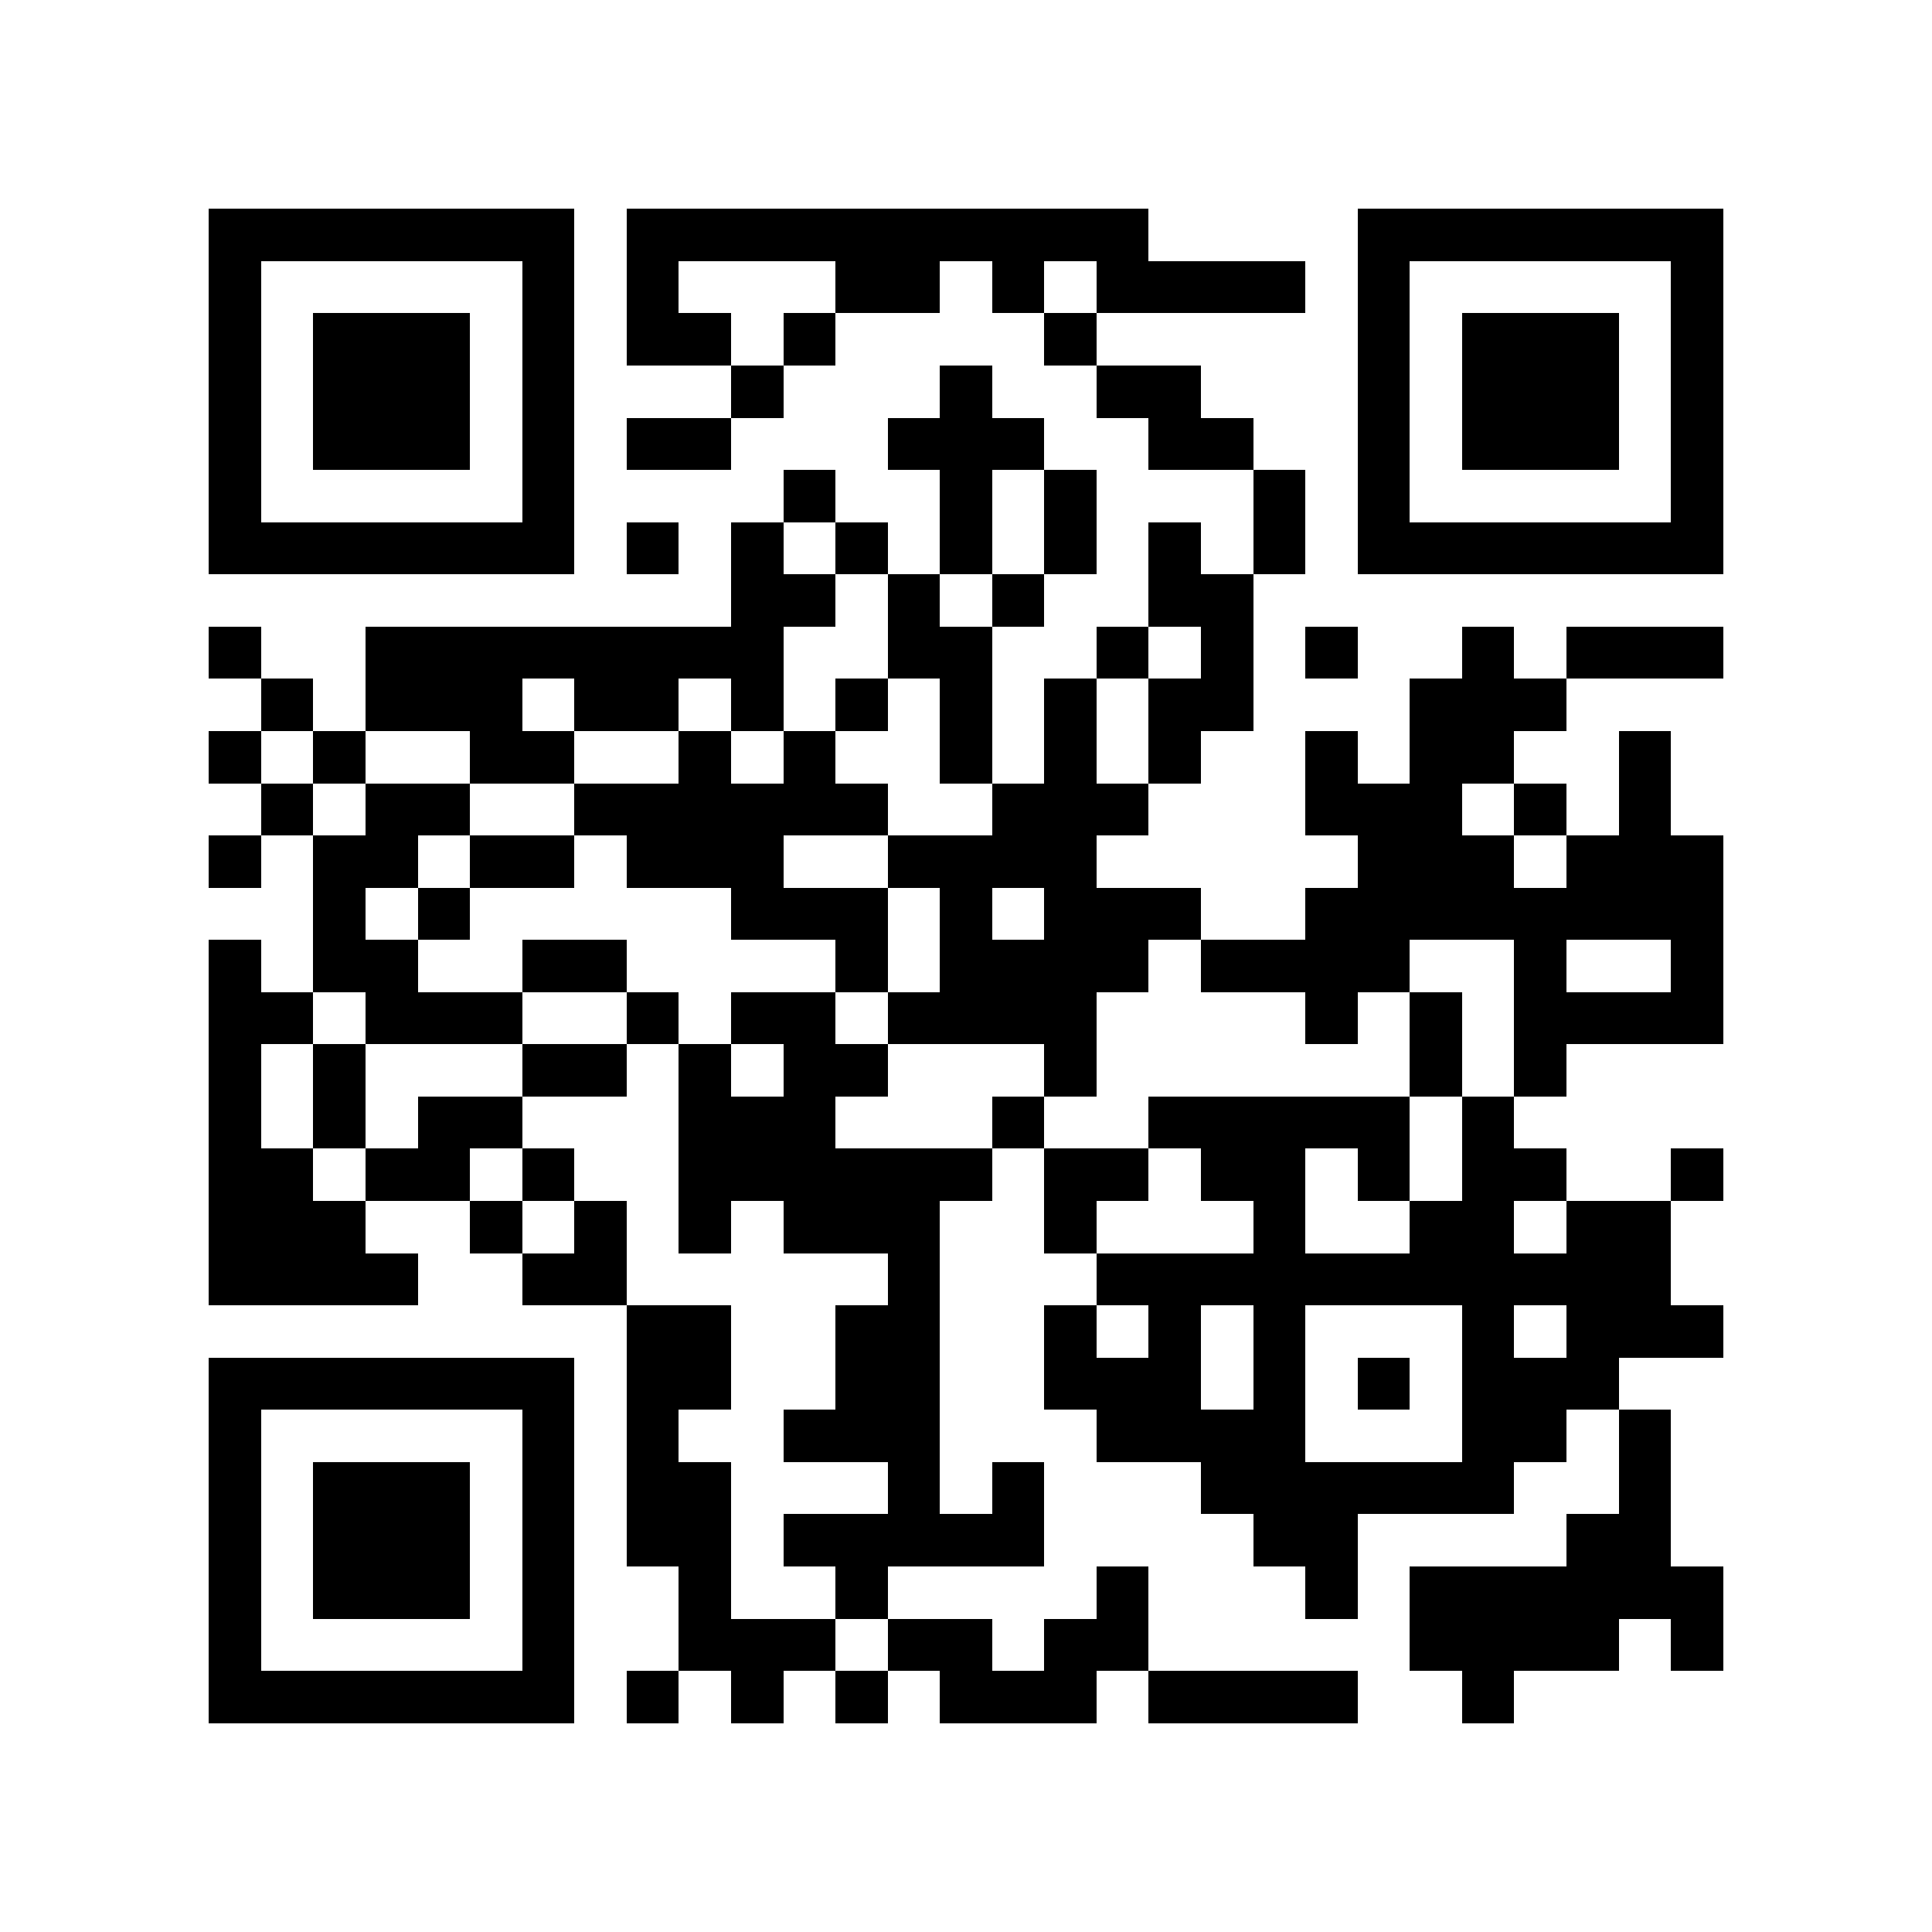 <?xml version="1.0" encoding="utf-8"?><!DOCTYPE svg PUBLIC "-//W3C//DTD SVG 1.1//EN" "http://www.w3.org/Graphics/SVG/1.1/DTD/svg11.dtd"><svg xmlns="http://www.w3.org/2000/svg" viewBox="0 0 37 37" shape-rendering="crispEdges"><path fill="#ffffff" d="M0 0h37v37H0z"/><path stroke="#000000" d="M4 4.5h7m1 0h10m4 0h7M4 5.5h1m5 0h1m1 0h1m3 0h2m1 0h1m1 0h4m1 0h1m5 0h1M4 6.5h1m1 0h3m1 0h1m1 0h2m1 0h1m4 0h1m5 0h1m1 0h3m1 0h1M4 7.5h1m1 0h3m1 0h1m3 0h1m3 0h1m2 0h2m3 0h1m1 0h3m1 0h1M4 8.5h1m1 0h3m1 0h1m1 0h2m3 0h3m2 0h2m2 0h1m1 0h3m1 0h1M4 9.5h1m5 0h1m4 0h1m2 0h1m1 0h1m3 0h1m1 0h1m5 0h1M4 10.5h7m1 0h1m1 0h1m1 0h1m1 0h1m1 0h1m1 0h1m1 0h1m1 0h7M14 11.5h2m1 0h1m1 0h1m2 0h2M4 12.5h1m2 0h8m2 0h2m2 0h1m1 0h1m1 0h1m2 0h1m1 0h3M5 13.5h1m1 0h3m1 0h2m1 0h1m1 0h1m1 0h1m1 0h1m1 0h2m3 0h3M4 14.5h1m1 0h1m2 0h2m2 0h1m1 0h1m2 0h1m1 0h1m1 0h1m2 0h1m1 0h2m2 0h1M5 15.5h1m1 0h2m2 0h6m2 0h3m3 0h3m1 0h1m1 0h1M4 16.5h1m1 0h2m1 0h2m1 0h3m2 0h4m5 0h3m1 0h3M6 17.5h1m1 0h1m5 0h3m1 0h1m1 0h3m2 0h8M4 18.5h1m1 0h2m2 0h2m4 0h1m1 0h4m1 0h4m2 0h1m2 0h1M4 19.5h2m1 0h3m2 0h1m1 0h2m1 0h4m4 0h1m1 0h1m1 0h4M4 20.5h1m1 0h1m3 0h2m1 0h1m1 0h2m3 0h1m6 0h1m1 0h1M4 21.5h1m1 0h1m1 0h2m3 0h3m3 0h1m2 0h5m1 0h1M4 22.5h2m1 0h2m1 0h1m2 0h6m1 0h2m1 0h2m1 0h1m1 0h2m2 0h1M4 23.5h3m2 0h1m1 0h1m1 0h1m1 0h3m2 0h1m3 0h1m2 0h2m1 0h2M4 24.5h4m2 0h2m5 0h1m3 0h11M12 25.5h2m2 0h2m2 0h1m1 0h1m1 0h1m3 0h1m1 0h3M4 26.5h7m1 0h2m2 0h2m2 0h3m1 0h1m1 0h1m1 0h3M4 27.5h1m5 0h1m1 0h1m2 0h3m3 0h4m3 0h2m1 0h1M4 28.5h1m1 0h3m1 0h1m1 0h2m3 0h1m1 0h1m3 0h6m2 0h1M4 29.5h1m1 0h3m1 0h1m1 0h2m1 0h5m4 0h2m4 0h2M4 30.5h1m1 0h3m1 0h1m2 0h1m2 0h1m4 0h1m3 0h1m1 0h6M4 31.5h1m5 0h1m2 0h3m1 0h2m1 0h2m5 0h4m1 0h1M4 32.5h7m1 0h1m1 0h1m1 0h1m1 0h3m1 0h4m2 0h1"/></svg>

